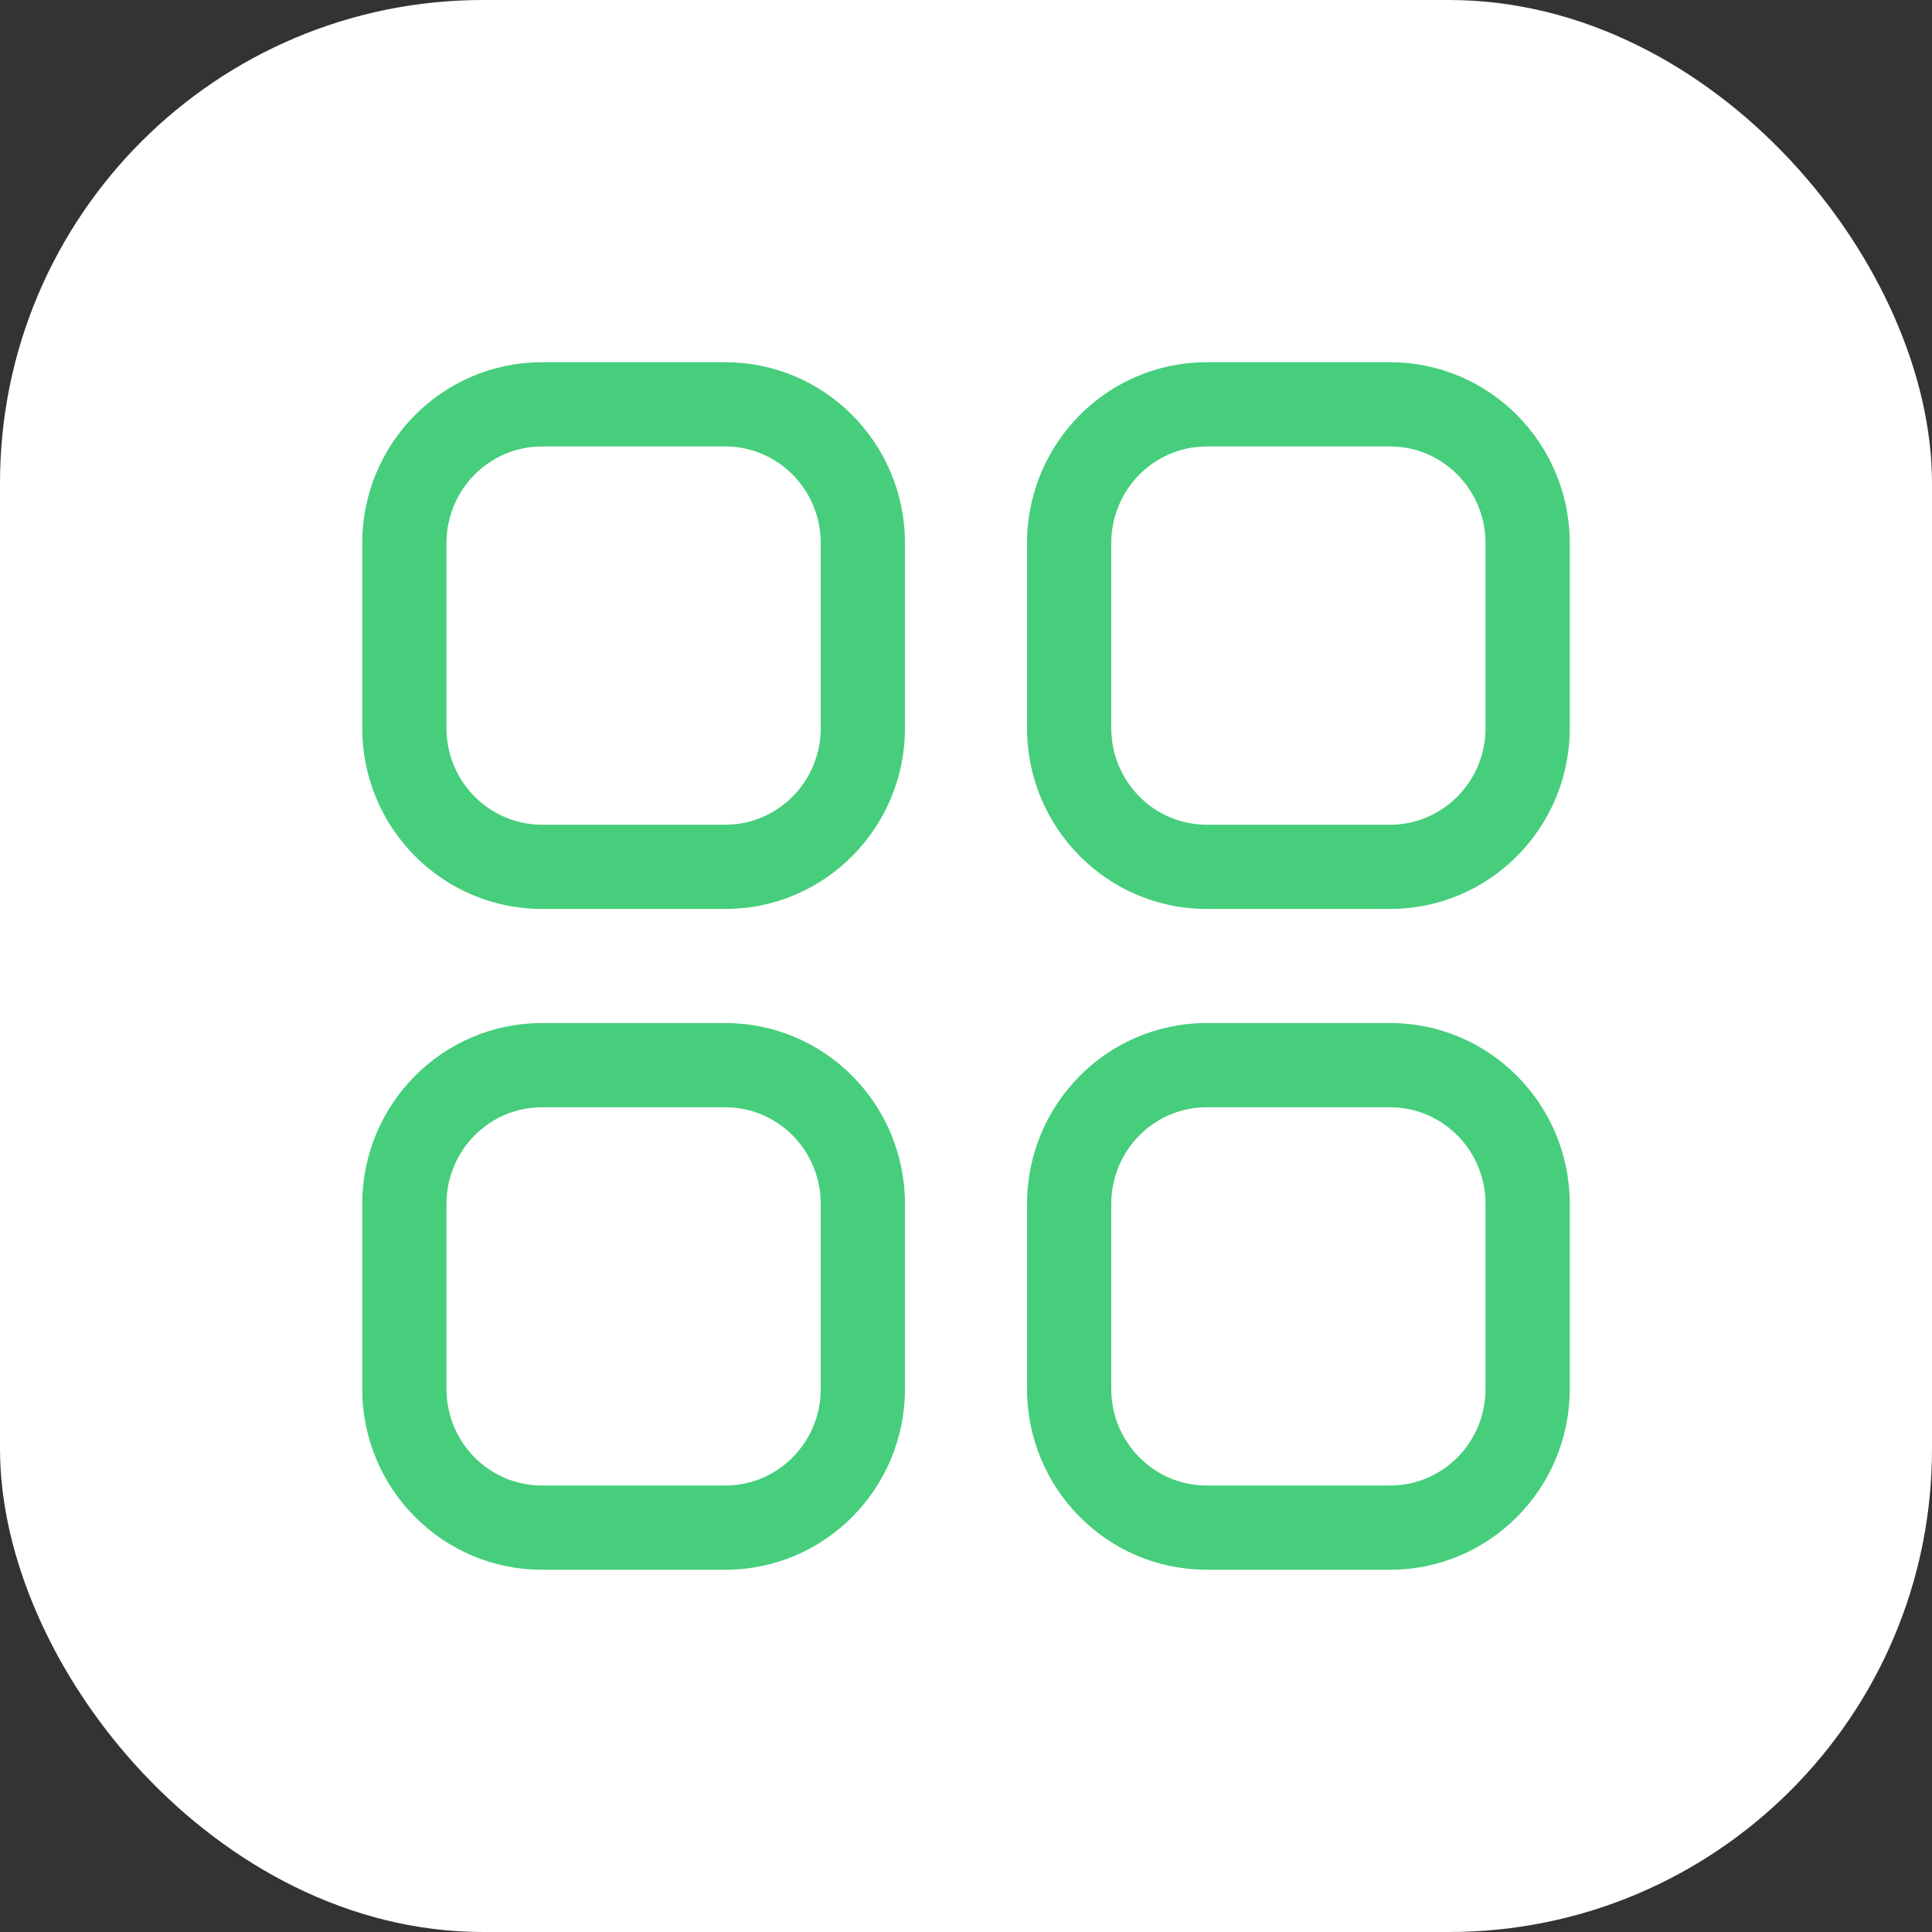 <svg width="32" height="32" viewBox="0 0 32 32" fill="none" xmlns="http://www.w3.org/2000/svg">
<rect x="0" y="0" width="32" height="32" fill="#333333" stroke="none"/>
<rect width="32" height="32" rx="8" fill="white"/>
<path fill-rule="evenodd" clip-rule="evenodd" d="M12.014 6H8.976C7.331 6 6 7.342 6 8.996V12.06C6 13.712 7.331 15.055 8.976 15.055H12.014C13.658 15.055 14.989 13.712 14.989 12.06V8.996C14.989 7.342 13.658 6 12.014 6ZM8.976 7.395H12.014C12.885 7.395 13.594 8.11 13.594 8.996V12.06C13.594 12.944 12.885 13.66 12.014 13.66H8.976C8.105 13.66 7.395 12.944 7.395 12.06V8.996C7.395 8.11 8.104 7.395 8.976 7.395ZM23.025 6H19.986C18.342 6 17.011 7.342 17.011 8.996V12.06C17.011 13.712 18.342 15.055 19.986 15.055H23.025C24.669 15.055 26 13.712 26 12.06V8.996C26 7.343 24.669 6 23.025 6ZM19.986 7.395H23.025C23.896 7.395 24.605 8.11 24.605 8.996V12.06C24.605 12.944 23.895 13.66 23.025 13.66H19.986C19.115 13.66 18.406 12.944 18.406 12.06V8.996C18.406 8.11 19.115 7.395 19.986 7.395ZM8.976 16.945H12.014C13.659 16.945 14.989 18.288 14.989 19.941V23.005C14.989 24.658 13.658 26 12.014 26H8.976C7.331 26 6 24.658 6 23.005V19.941C6 18.288 7.331 16.945 8.976 16.945ZM12.014 18.34H8.976C8.104 18.34 7.395 19.055 7.395 19.941V23.005C7.395 23.89 8.104 24.605 8.976 24.605H12.014C12.885 24.605 13.594 23.89 13.594 23.005V19.941C13.594 19.055 12.885 18.34 12.014 18.34ZM23.025 16.945H19.986C18.341 16.945 17.011 18.288 17.011 19.941V23.005C17.011 24.658 18.342 26 19.986 26H23.025C24.669 26 26 24.657 26 23.005V19.941C26 18.288 24.669 16.945 23.025 16.945ZM19.986 18.34H23.025C23.896 18.34 24.605 19.055 24.605 19.941V23.005C24.605 23.89 23.896 24.605 23.025 24.605H19.986C19.115 24.605 18.406 23.89 18.406 23.005V19.941C18.406 19.055 19.115 18.34 19.986 18.34Z" fill="#46CE7C"/>
</svg>
